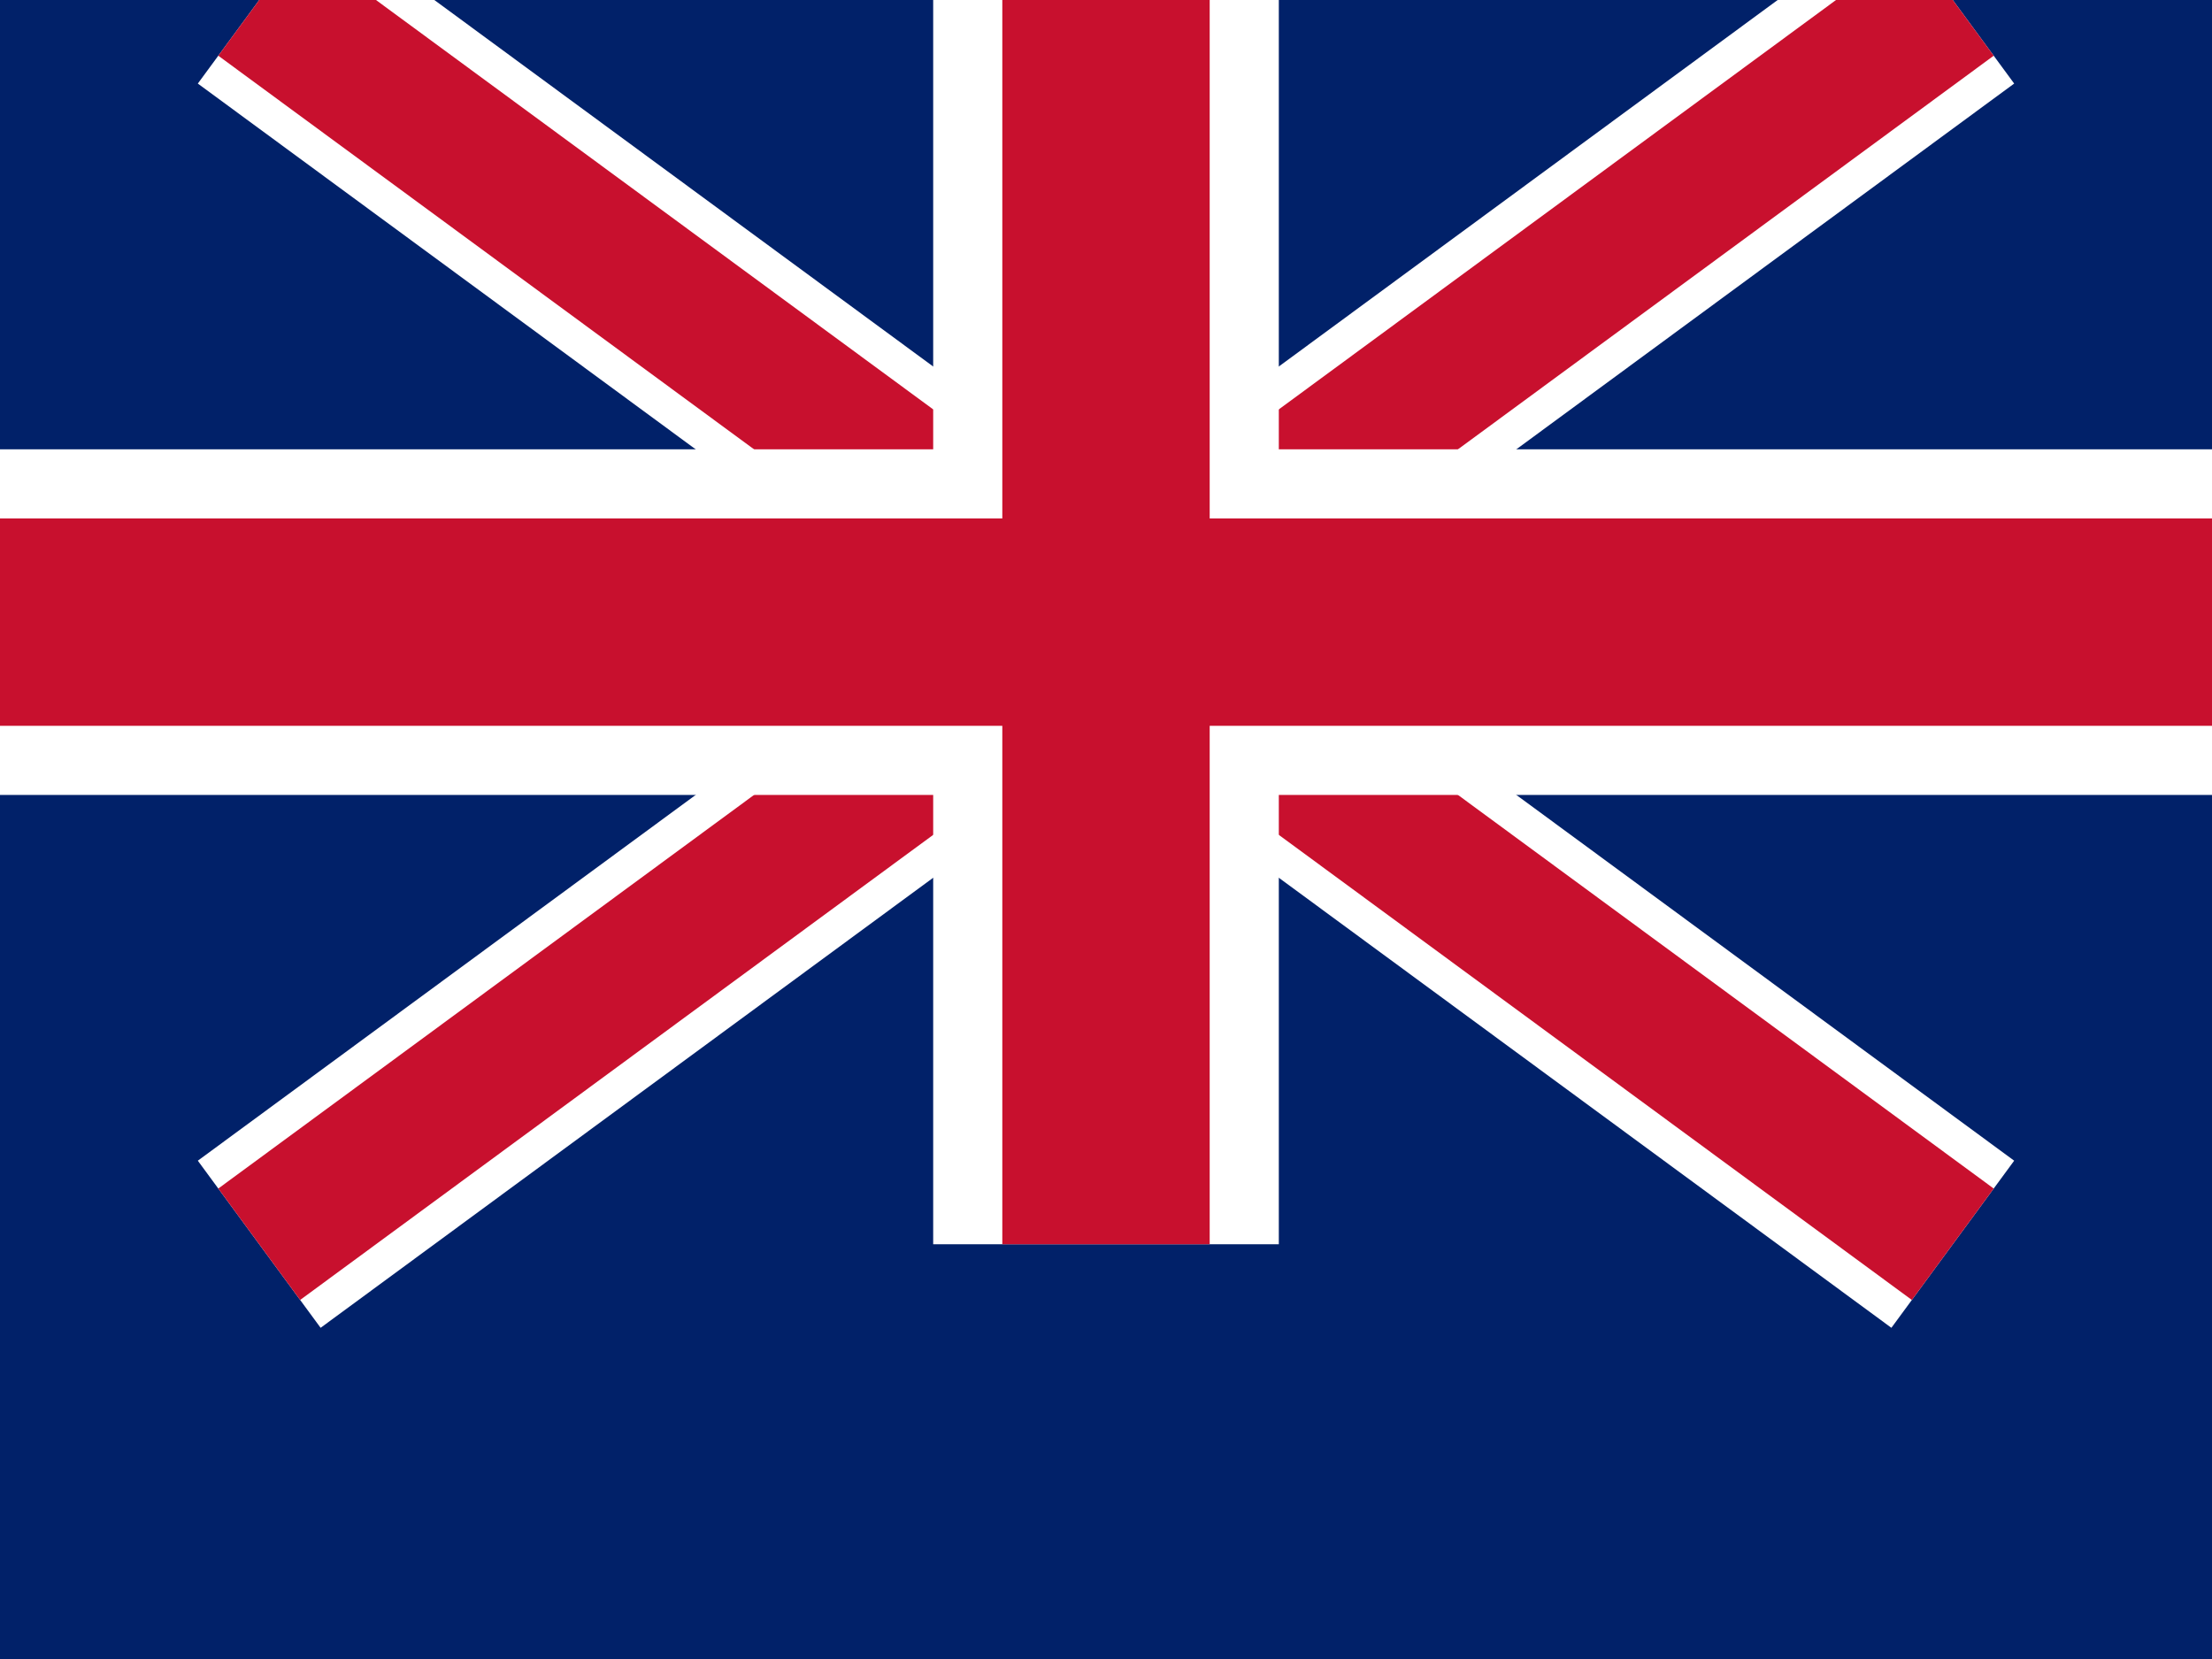 <?xml version="1.0" encoding="UTF-8"?>
<svg width="640px" height="480px" viewBox="0 0 640 480" version="1.1" xmlns="http://www.w3.org/2000/svg">
    <g stroke="none" stroke-width="1" fill="none" fill-rule="evenodd">
        <rect fill="#012169" x="0" y="0" width="640" height="480"></rect>
        <path d="M75,0 L565,360 M565,0 L75,360" stroke="#FFFFFF" stroke-width="60"></path>
        <path d="M75,0 L565,360 M565,0 L75,360" stroke="#C8102E" stroke-width="40"></path>
        <path d="M320,0 L320,360 M0,180 L640,180" stroke="#FFFFFF" stroke-width="100"></path>
        <path d="M320,0 L320,360 M0,180 L640,180" stroke="#C8102E" stroke-width="60"></path>
    </g>
</svg>
